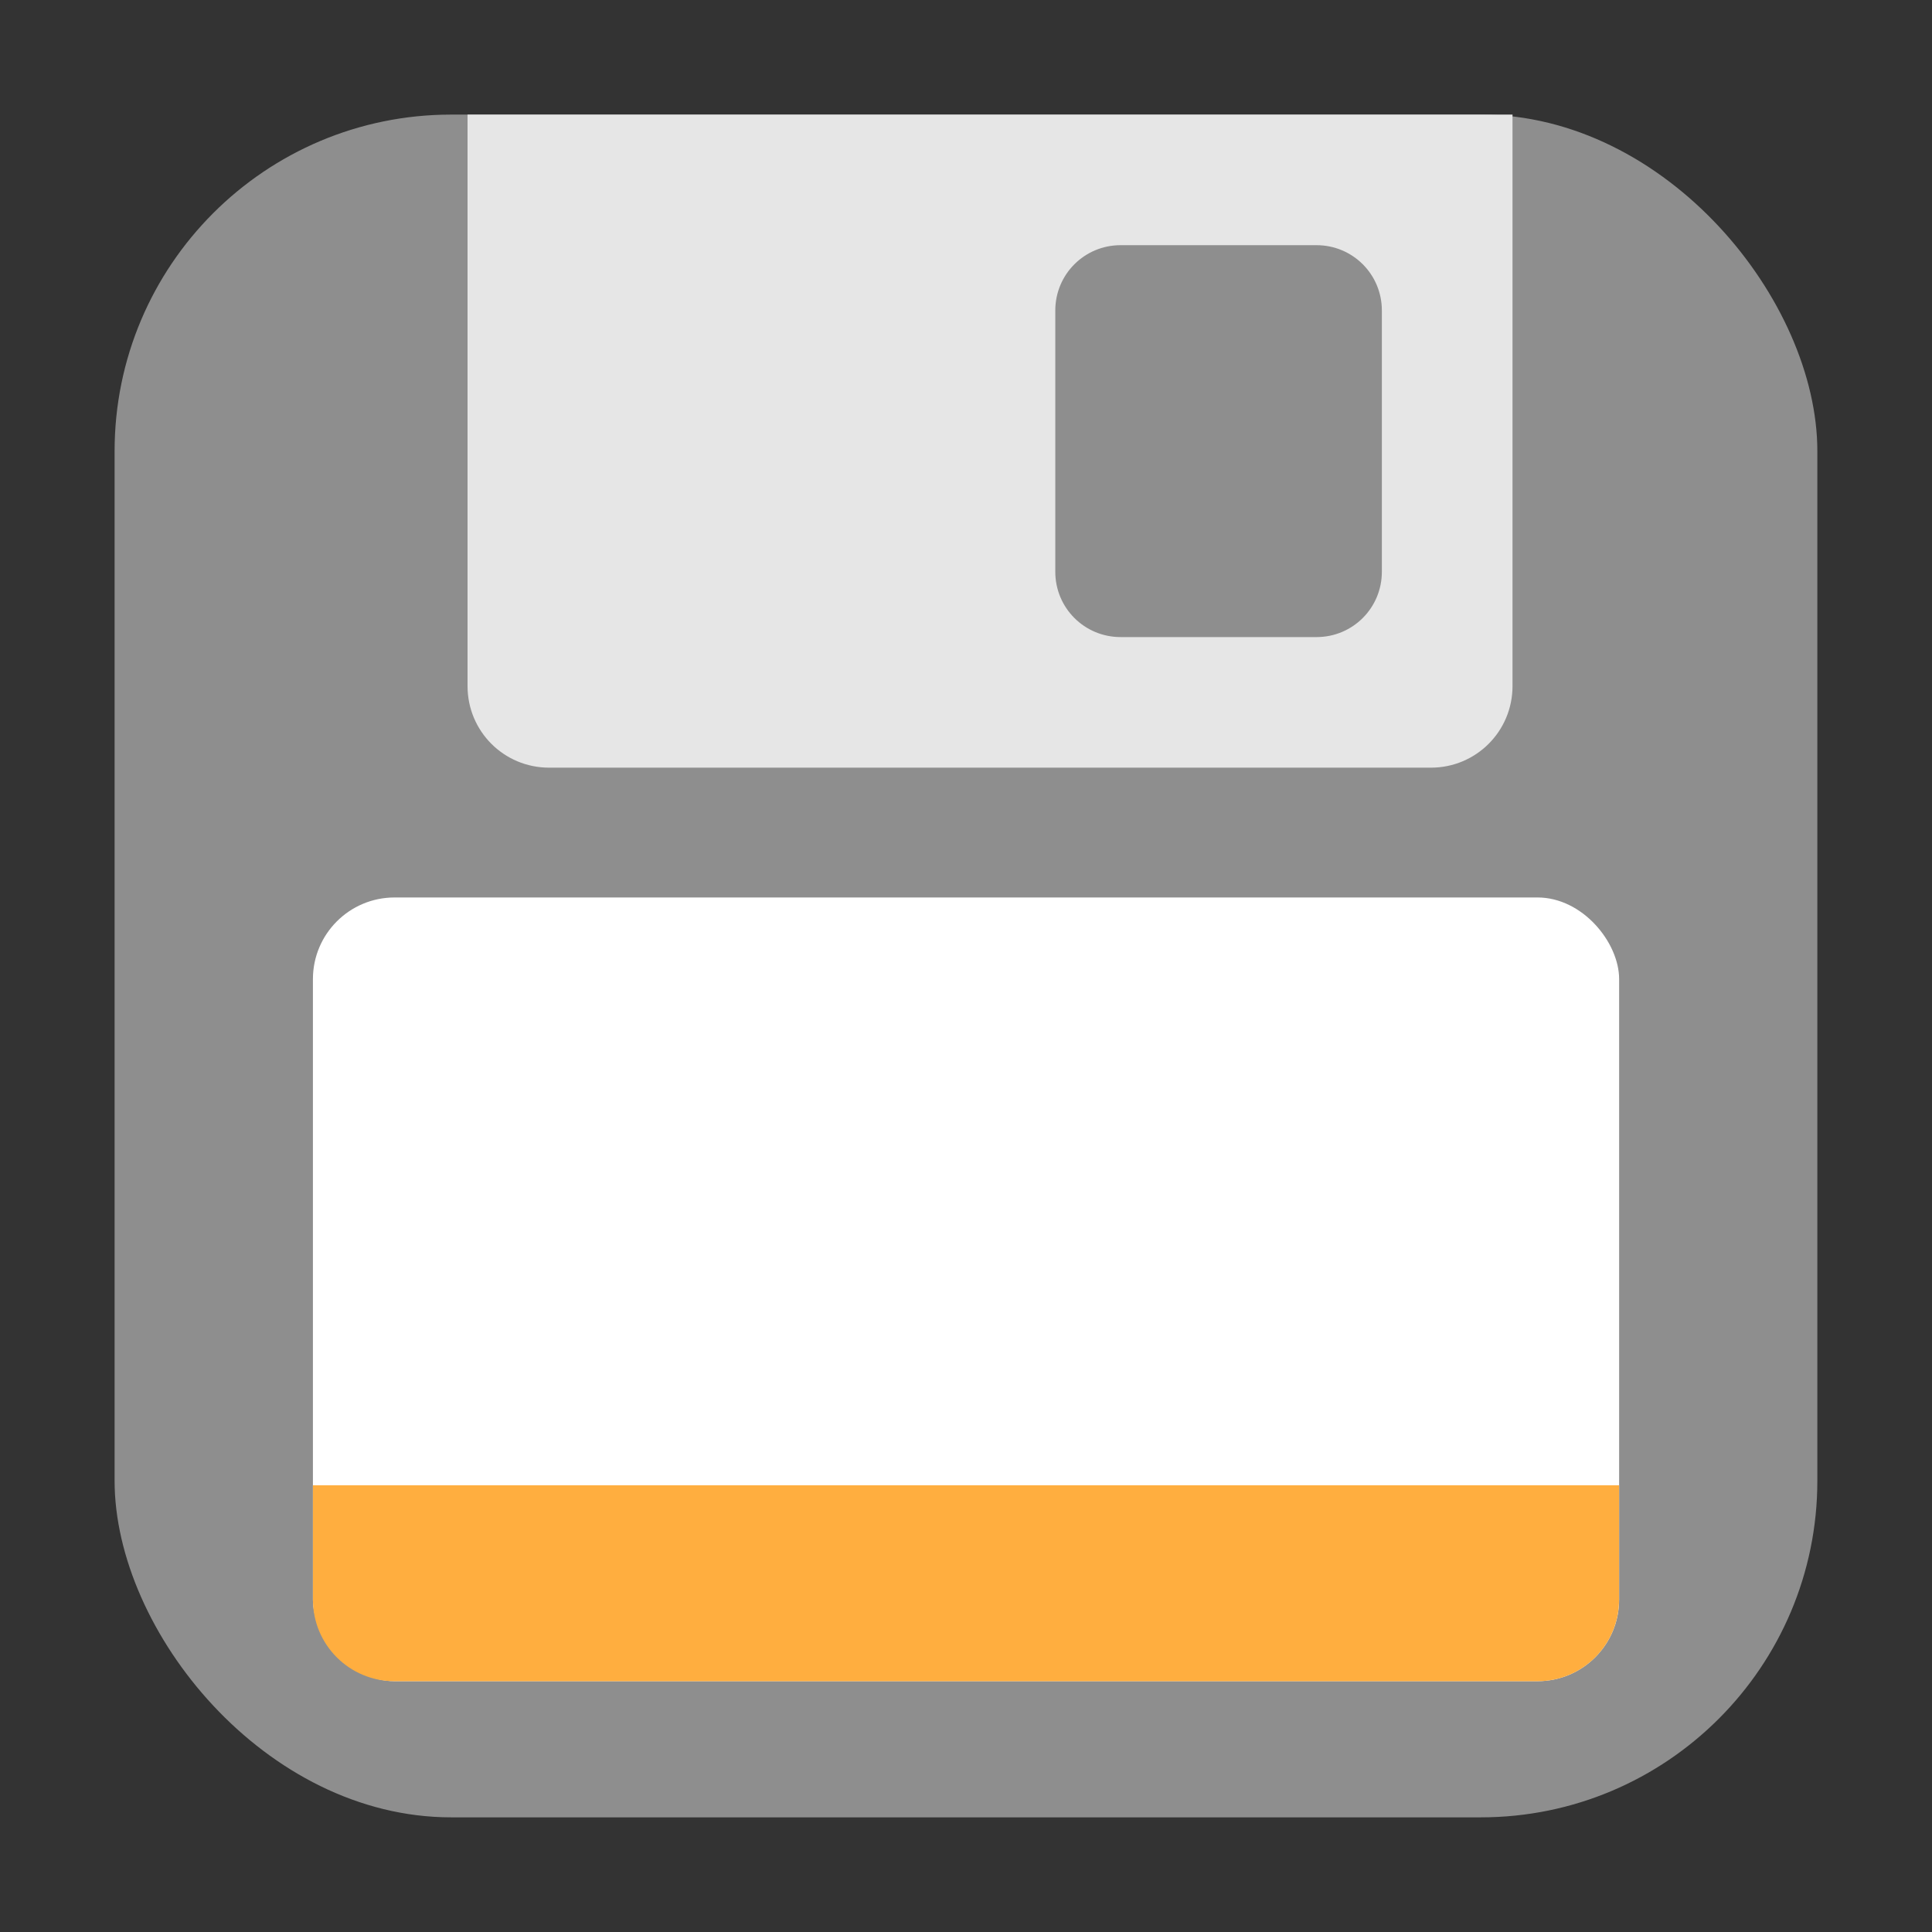 <svg height="32" width="32" xmlns="http://www.w3.org/2000/svg"><rect width="100%" height="100%" fill="#333333" stroke="none"/><g transform="translate(0 1.898)"><rect fill="#8e8e8e" fill-rule="evenodd" height="28.203" ry="5.575" width="28.203" x="1.898"/><path d="m7.744 0v9.465c0 .75.603 1.352 1.352 1.352h14.604c.749 0 1.352-.603 1.352-1.352v-9.465zm10.817 2.163h3.245c.599 0 1.082.482 1.082 1.082v4.327c0 .599-.482 1.082-1.082 1.082h-3.245c-.599 0-1.082-.482-1.082-1.082v-4.327c0-.599.482-1.082 1.082-1.082z" fill="#e6e6e6" stroke-width=".69"/></g><g transform="translate(.767 -.732)"><rect fill="#fff" height="12.981" rx="1.352" stroke-width=".69" width="21.635" x="4.416" y="15.597"/><path d="m4.416 25.333v1.893c0 .749.603 1.352 1.352 1.352h18.93c.749 0 1.352-.604 1.352-1.352v-1.893z" fill="#ffae3f" stroke-width=".69"/></g></svg>